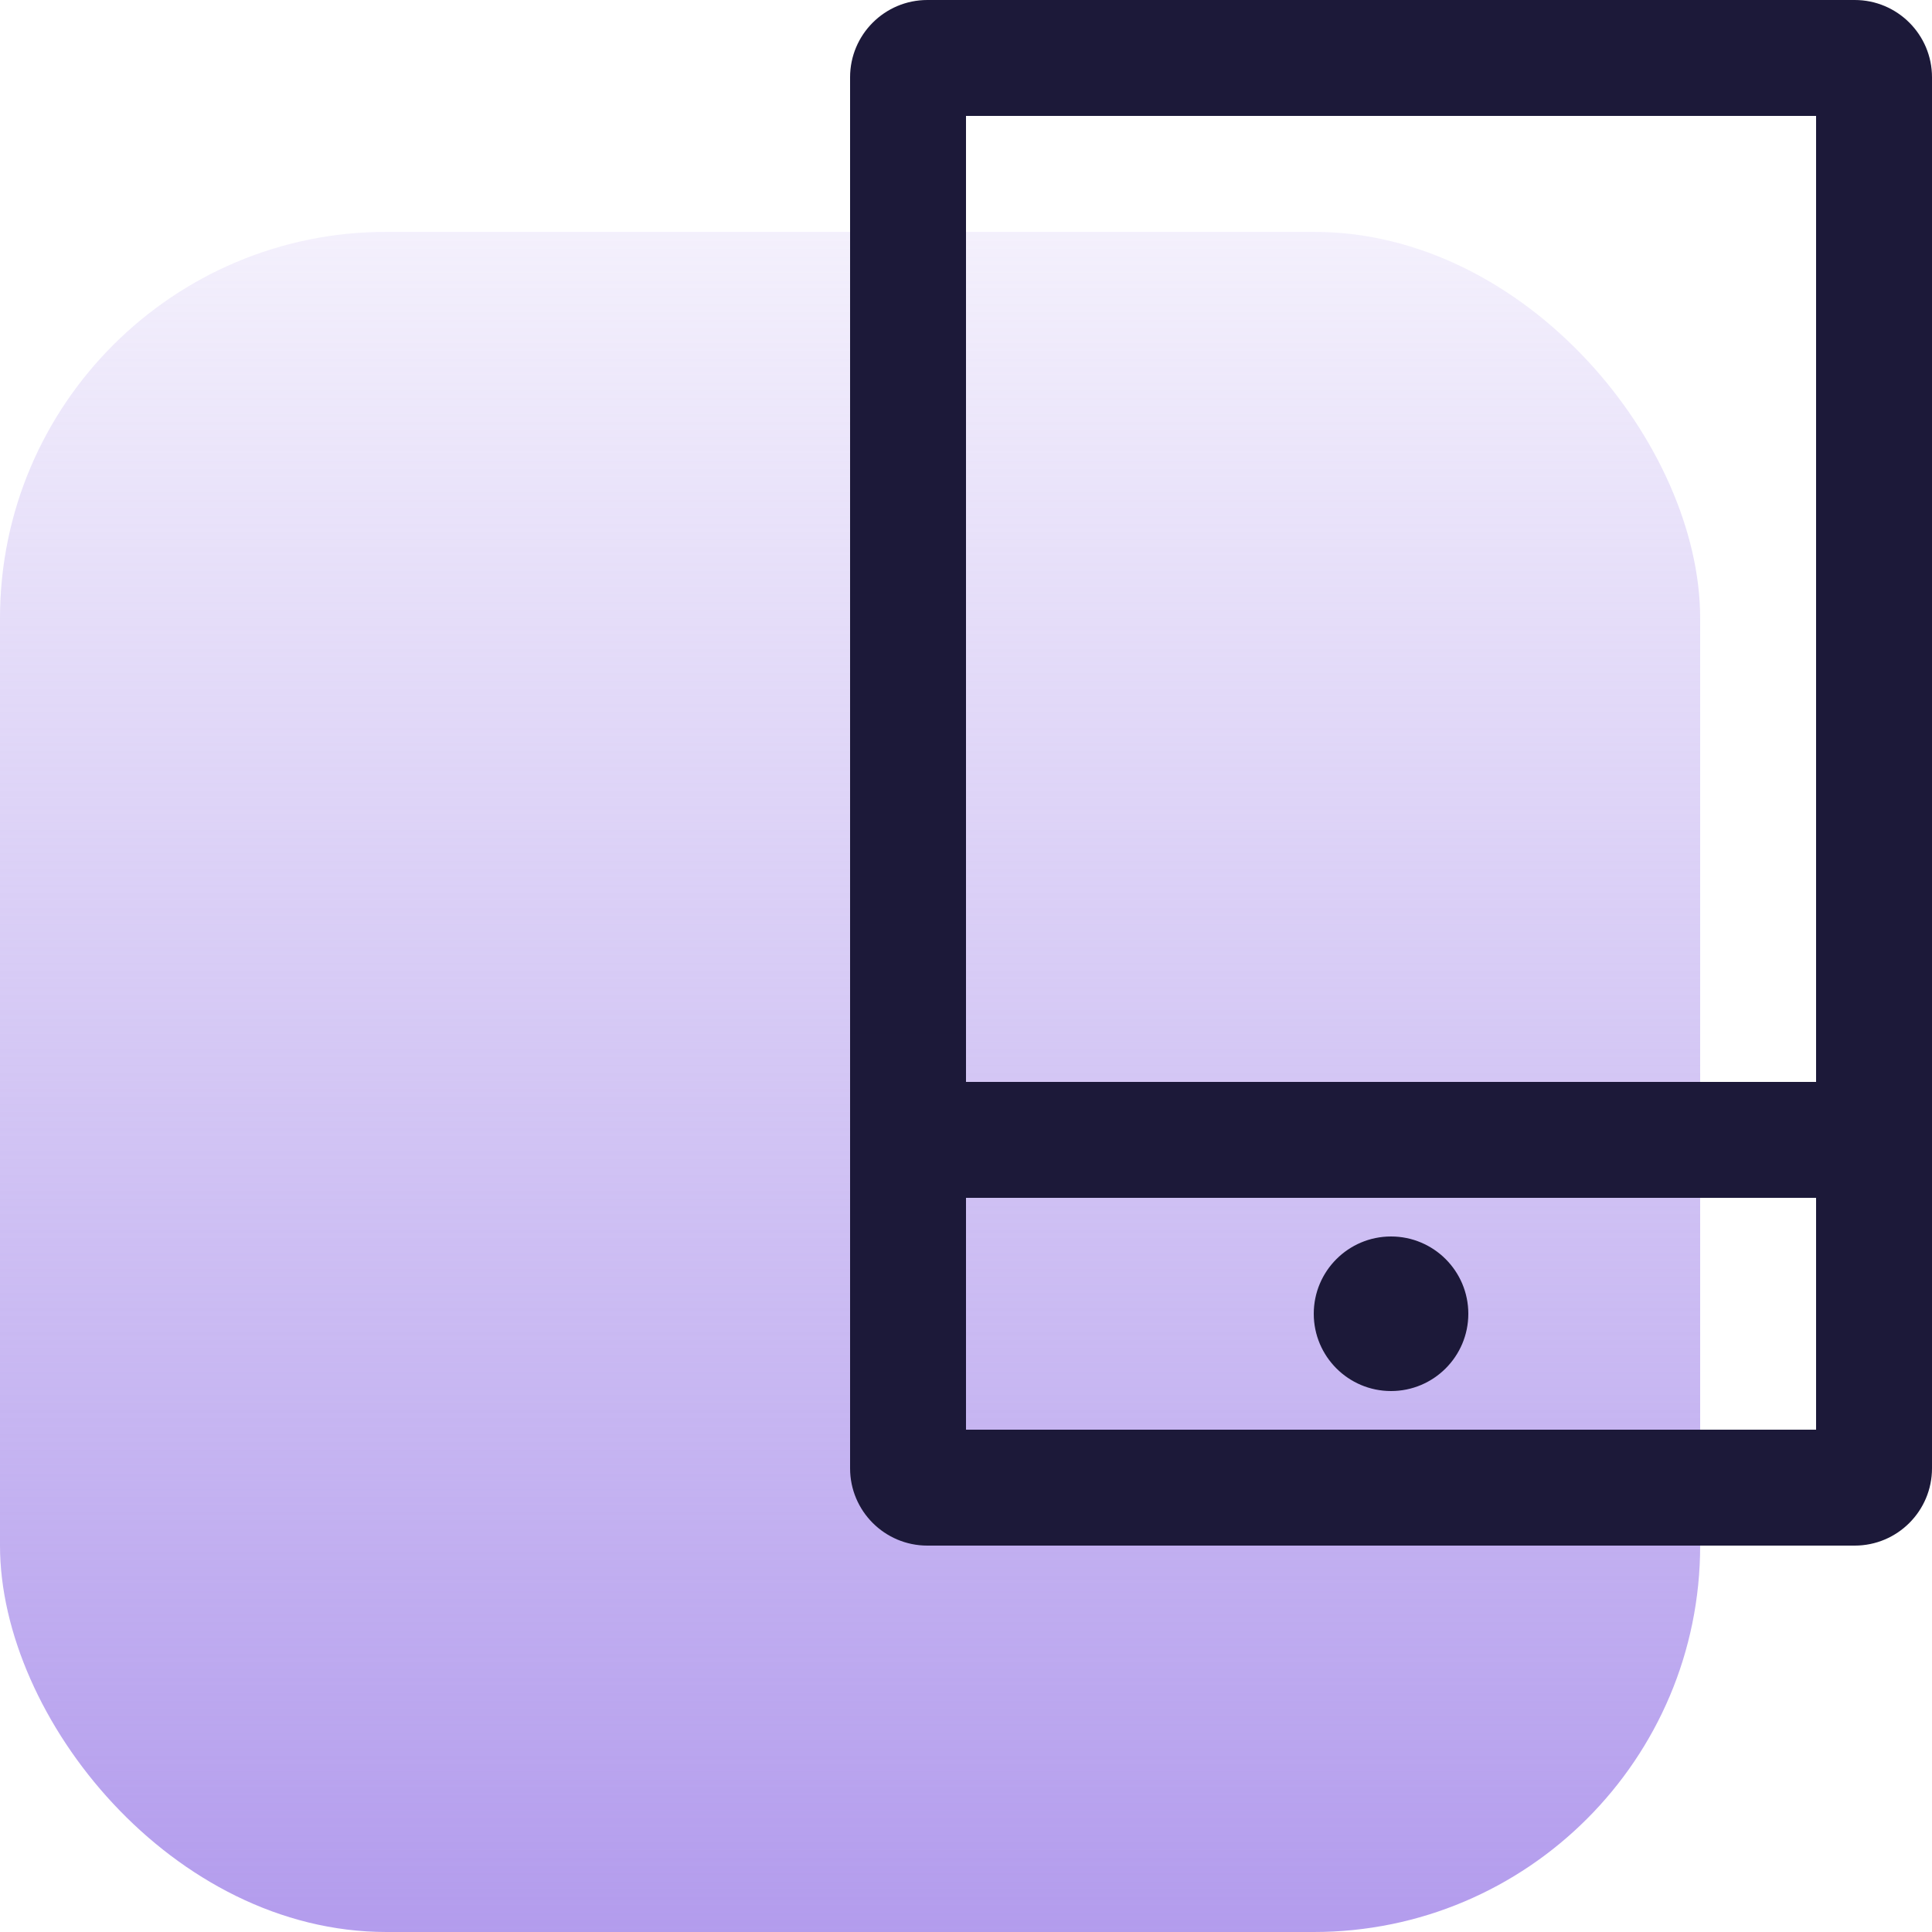 <svg width="25" height="25" viewBox="0 0 25 25" fill="none" xmlns="http://www.w3.org/2000/svg">
<g id="Frame 74">
<g id="Group 657">
<g id="Group 605">
<rect id="Rectangle 168" y="3" width="22" height="22" rx="5" fill="url(#paint0_linear_1411_4778)"/>
</g>
<path id="Union" fill-rule="evenodd" clip-rule="evenodd" d="M12.5 1.5V14H23.5V1.5H12.5ZM12.5 18.5V15.5H23.5V18.5H12.5ZM12 0C11.448 0 11 0.448 11 1V19C11 19.552 11.448 20 12 20H24C24.552 20 25 19.552 25 19V1C25 0.448 24.552 0 24 0H12ZM18 18C18.552 18 19 17.552 19 17C19 16.448 18.552 16 18 16C17.448 16 17 16.448 17 17C17 17.552 17.448 18 18 18Z" fill="#1C1939"/>
</g>
</g>
<defs>
<linearGradient id="paint0_linear_1411_4778" x1="11" y1="3" x2="11" y2="25" gradientUnits="userSpaceOnUse">
<stop stop-color="#B39CED" stop-opacity="0.15"/>
<stop offset="1" stop-color="#B39CED"/>
</linearGradient>
</defs>
</svg>
